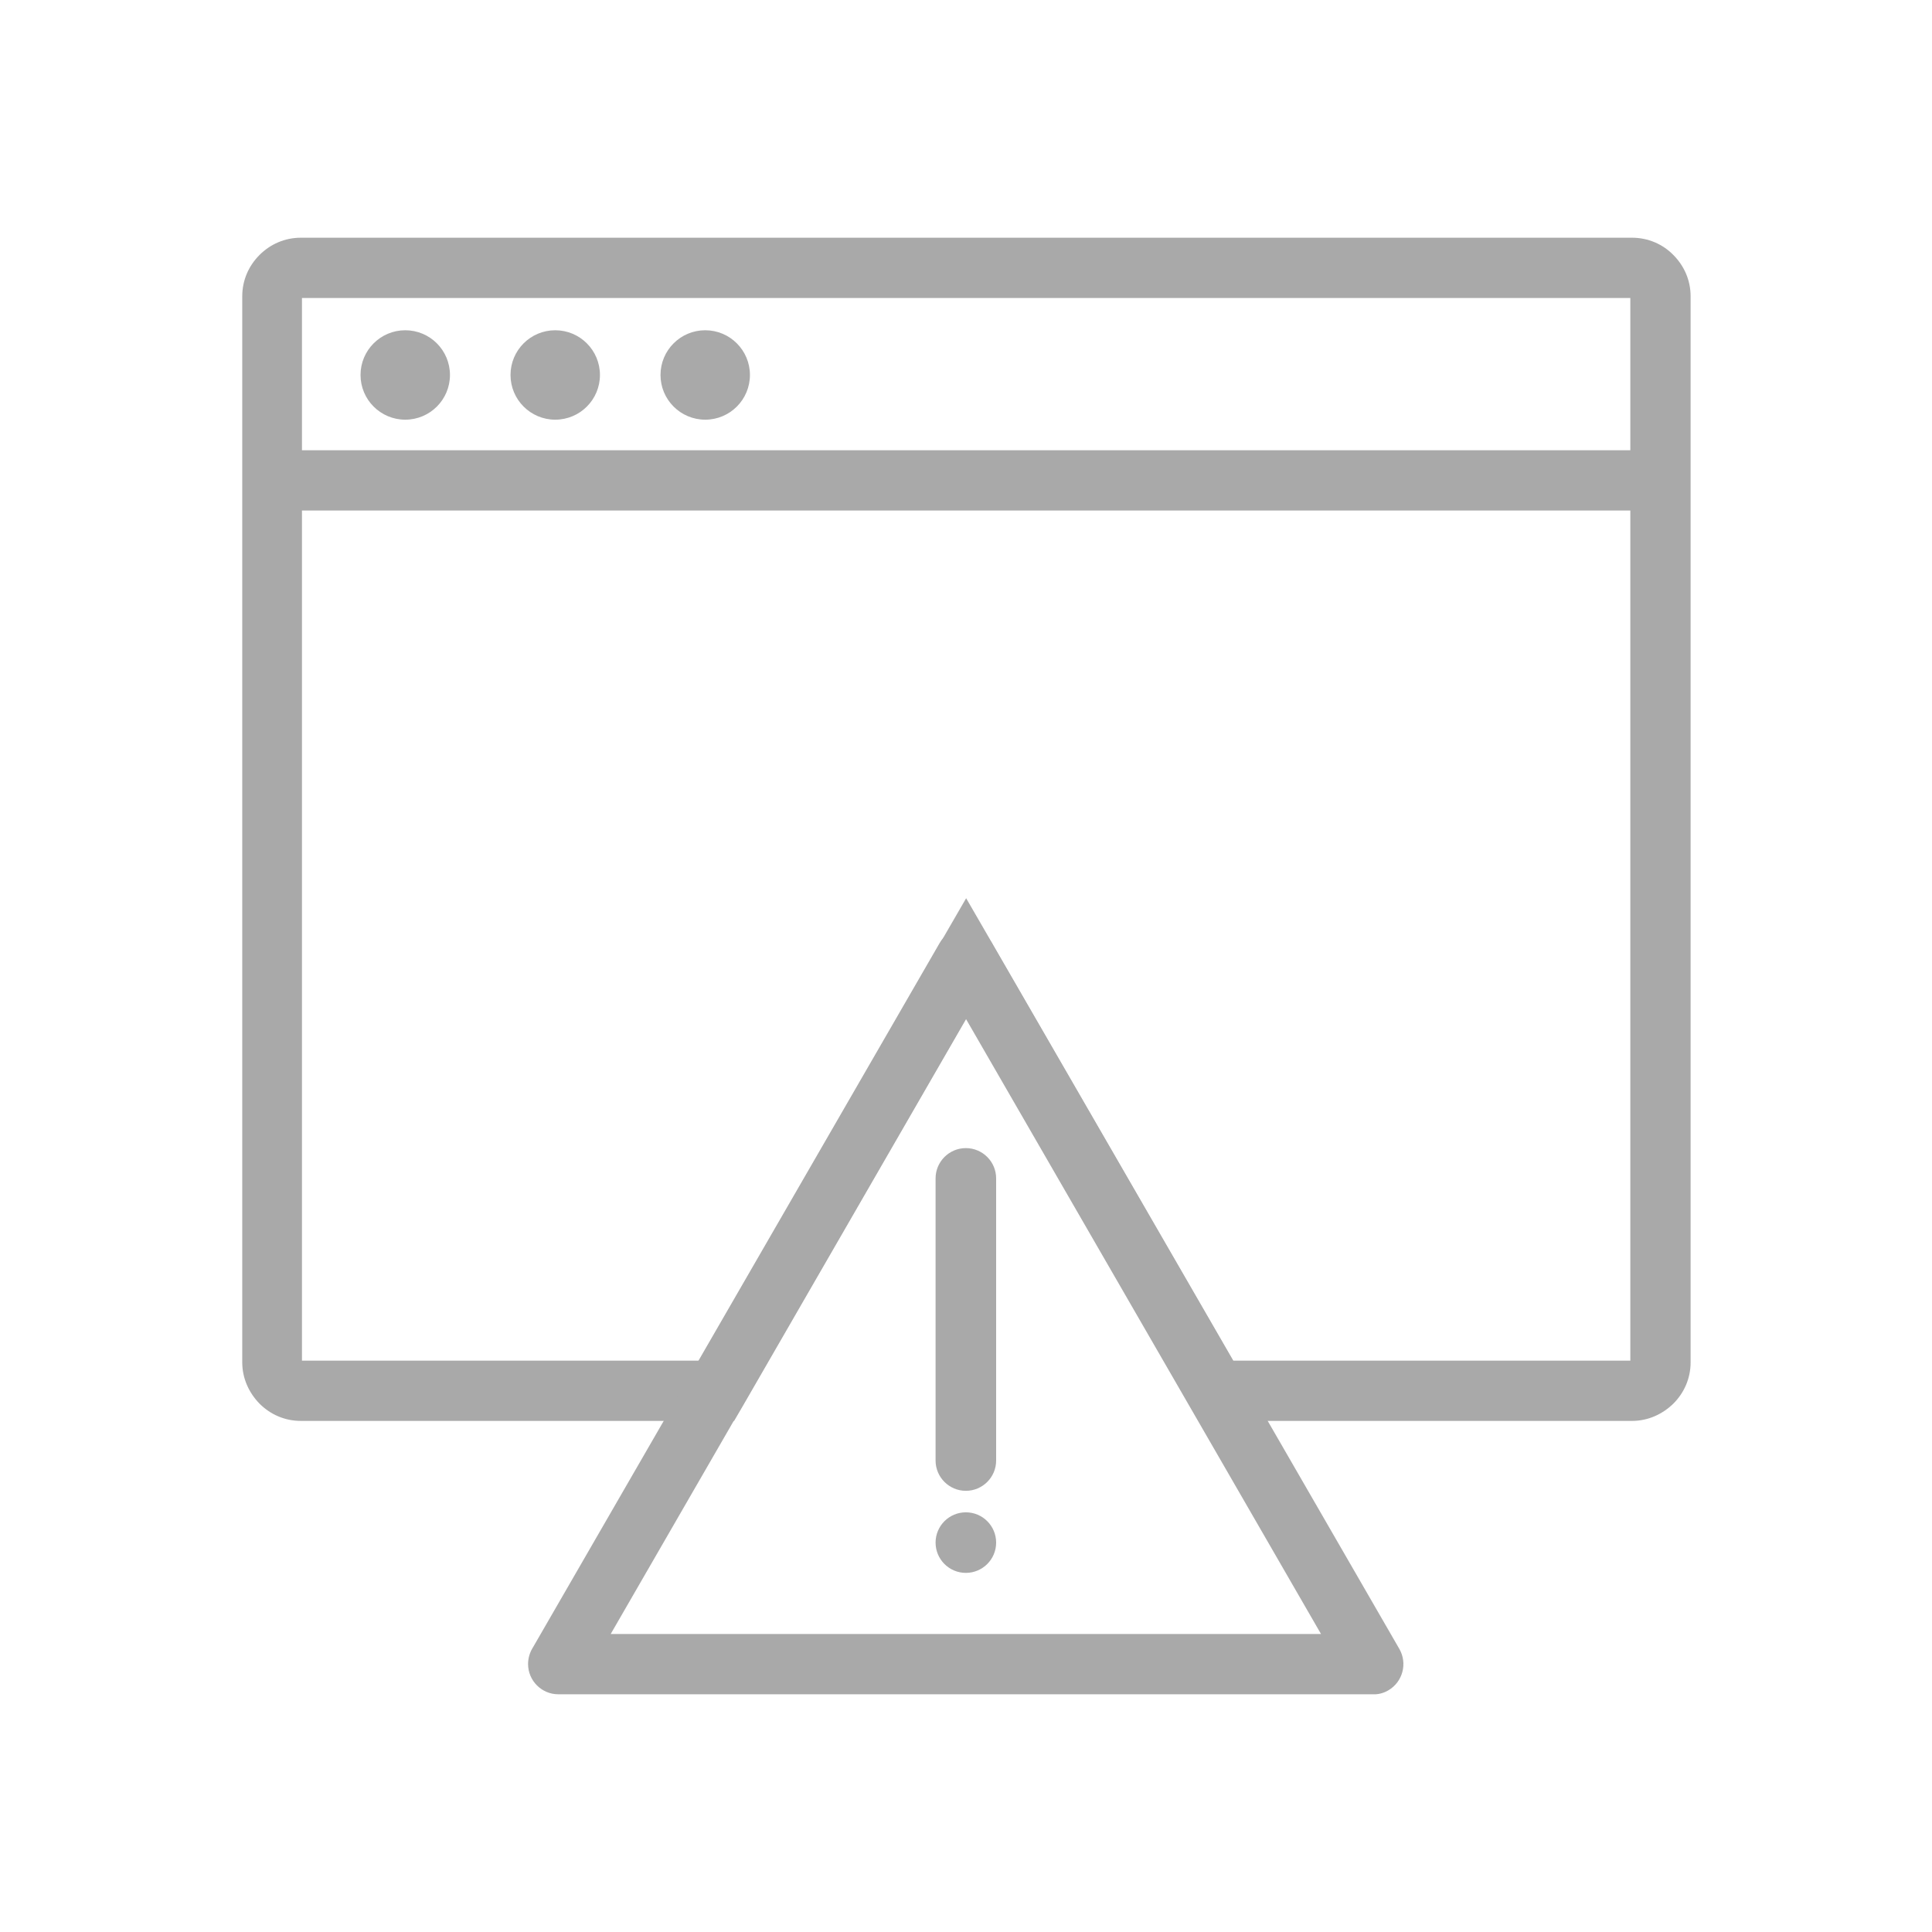 <svg xmlns="http://www.w3.org/2000/svg" xmlns:xlink="http://www.w3.org/1999/xlink" xml:space="preserve" width="6.827in" height="6.827in" style="shape-rendering:geometricPrecision; text-rendering:geometricPrecision; image-rendering:optimizeQuality; fill-rule:evenodd; clip-rule:evenodd" viewBox="0 0 6.827 6.827">
 <defs fill="#a9a9a9">
  <style type="text/css">
   <![CDATA[
    .fil2 {fill:none}
    .fil1 {fill:#a9a9a9}
    .fil0 {fill:#a9a9a9;fill-rule:nonzero}
   ]]>
  </style>
 </defs>
 <g id="Layer_x0020_1">
  <g id="_558164264">
   <path id="_558165008" class="fil0" d="M1.061 0.84l4.706 0c0.057,0 0.109,0.023 0.146,0.061 0.038,0.038 0.061,0.089 0.061,0.146l0 3.767c0,0.057 -0.023,0.108 -0.061,0.146l-0 0c-0.038,0.037 -0.089,0.061 -0.146,0.061l-1.47 0 -0.061 0 -0.031 -0.053 -0.79 -1.369 -0.79 1.369 -0.031 0.053 -0.061 0 -1.47 0c-0.057,0 -0.108,-0.023 -0.146,-0.061l-0 -0c-0.037,-0.038 -0.061,-0.089 -0.061,-0.146l0 -3.767c0,-0.057 0.023,-0.108 0.061,-0.146l-3.93701e-006 -3.93701e-006 0 -0 0 -0 3.93701e-006 3.93701e-006c0.038,-0.038 0.089,-0.061 0.146,-0.061zm4.699 0.213l-4.693 0 0 3.755 1.403 0 0.852 -1.475 0.092 -0.159 0.092 0.159 0.852 1.475 1.403 0 0 -3.755z" fill="#a9a9a9"/>
   <polygon id="_558164744" class="fil0" points="1.007,1.591 5.82,1.591 5.82,1.804 1.007,1.804 " fill="#a9a9a9"/>
   <circle id="_558164408" class="fil1" cx="1.432" cy="1.325" r="0.158" fill="#a9a9a9"/>
   <circle id="_558164864" class="fil1" cx="1.962" cy="1.325" r="0.158" fill="#a9a9a9"/>
   <circle id="_558164120" class="fil1" cx="2.492" cy="1.325" r="0.158" fill="#a9a9a9"/>
   <path id="_558164384" class="fil0" d="M3.509 3.34l1.436 2.487 -0.092 0.053 0.092 -0.053c0.029,0.051 0.012,0.116 -0.039,0.146 -0.017,0.01 -0.036,0.015 -0.055,0.014l-2.878 0c-0.059,0 -0.107,-0.048 -0.107,-0.107 0,-0.022 0.007,-0.043 0.018,-0.06l1.436 -2.487 -0 -0c0.029,-0.051 0.095,-0.068 0.146,-0.039 0.019,0.011 0.034,0.027 0.043,0.046zm1.159 2.434l-1.255 -2.174 -1.255 2.174 2.51 0z" fill="#a9a9a9"/>
   <path id="_558164360" class="fil0" d="M3.52 4.164c0,-0.059 -0.048,-0.107 -0.107,-0.107 -0.059,0 -0.107,0.048 -0.107,0.107l0 0.997c0,0.059 0.048,0.107 0.107,0.107 0.059,0 0.107,-0.048 0.107,-0.107l0 -0.997z" fill="#a9a9a9"/>
   <circle id="_558163952" class="fil1" cx="3.413" cy="5.451" r="0.107" fill="#a9a9a9"/>
  </g>
 </g>
 <rect class="fil2" width="6.827" height="6.827" fill="#a9a9a9"/>
</svg>